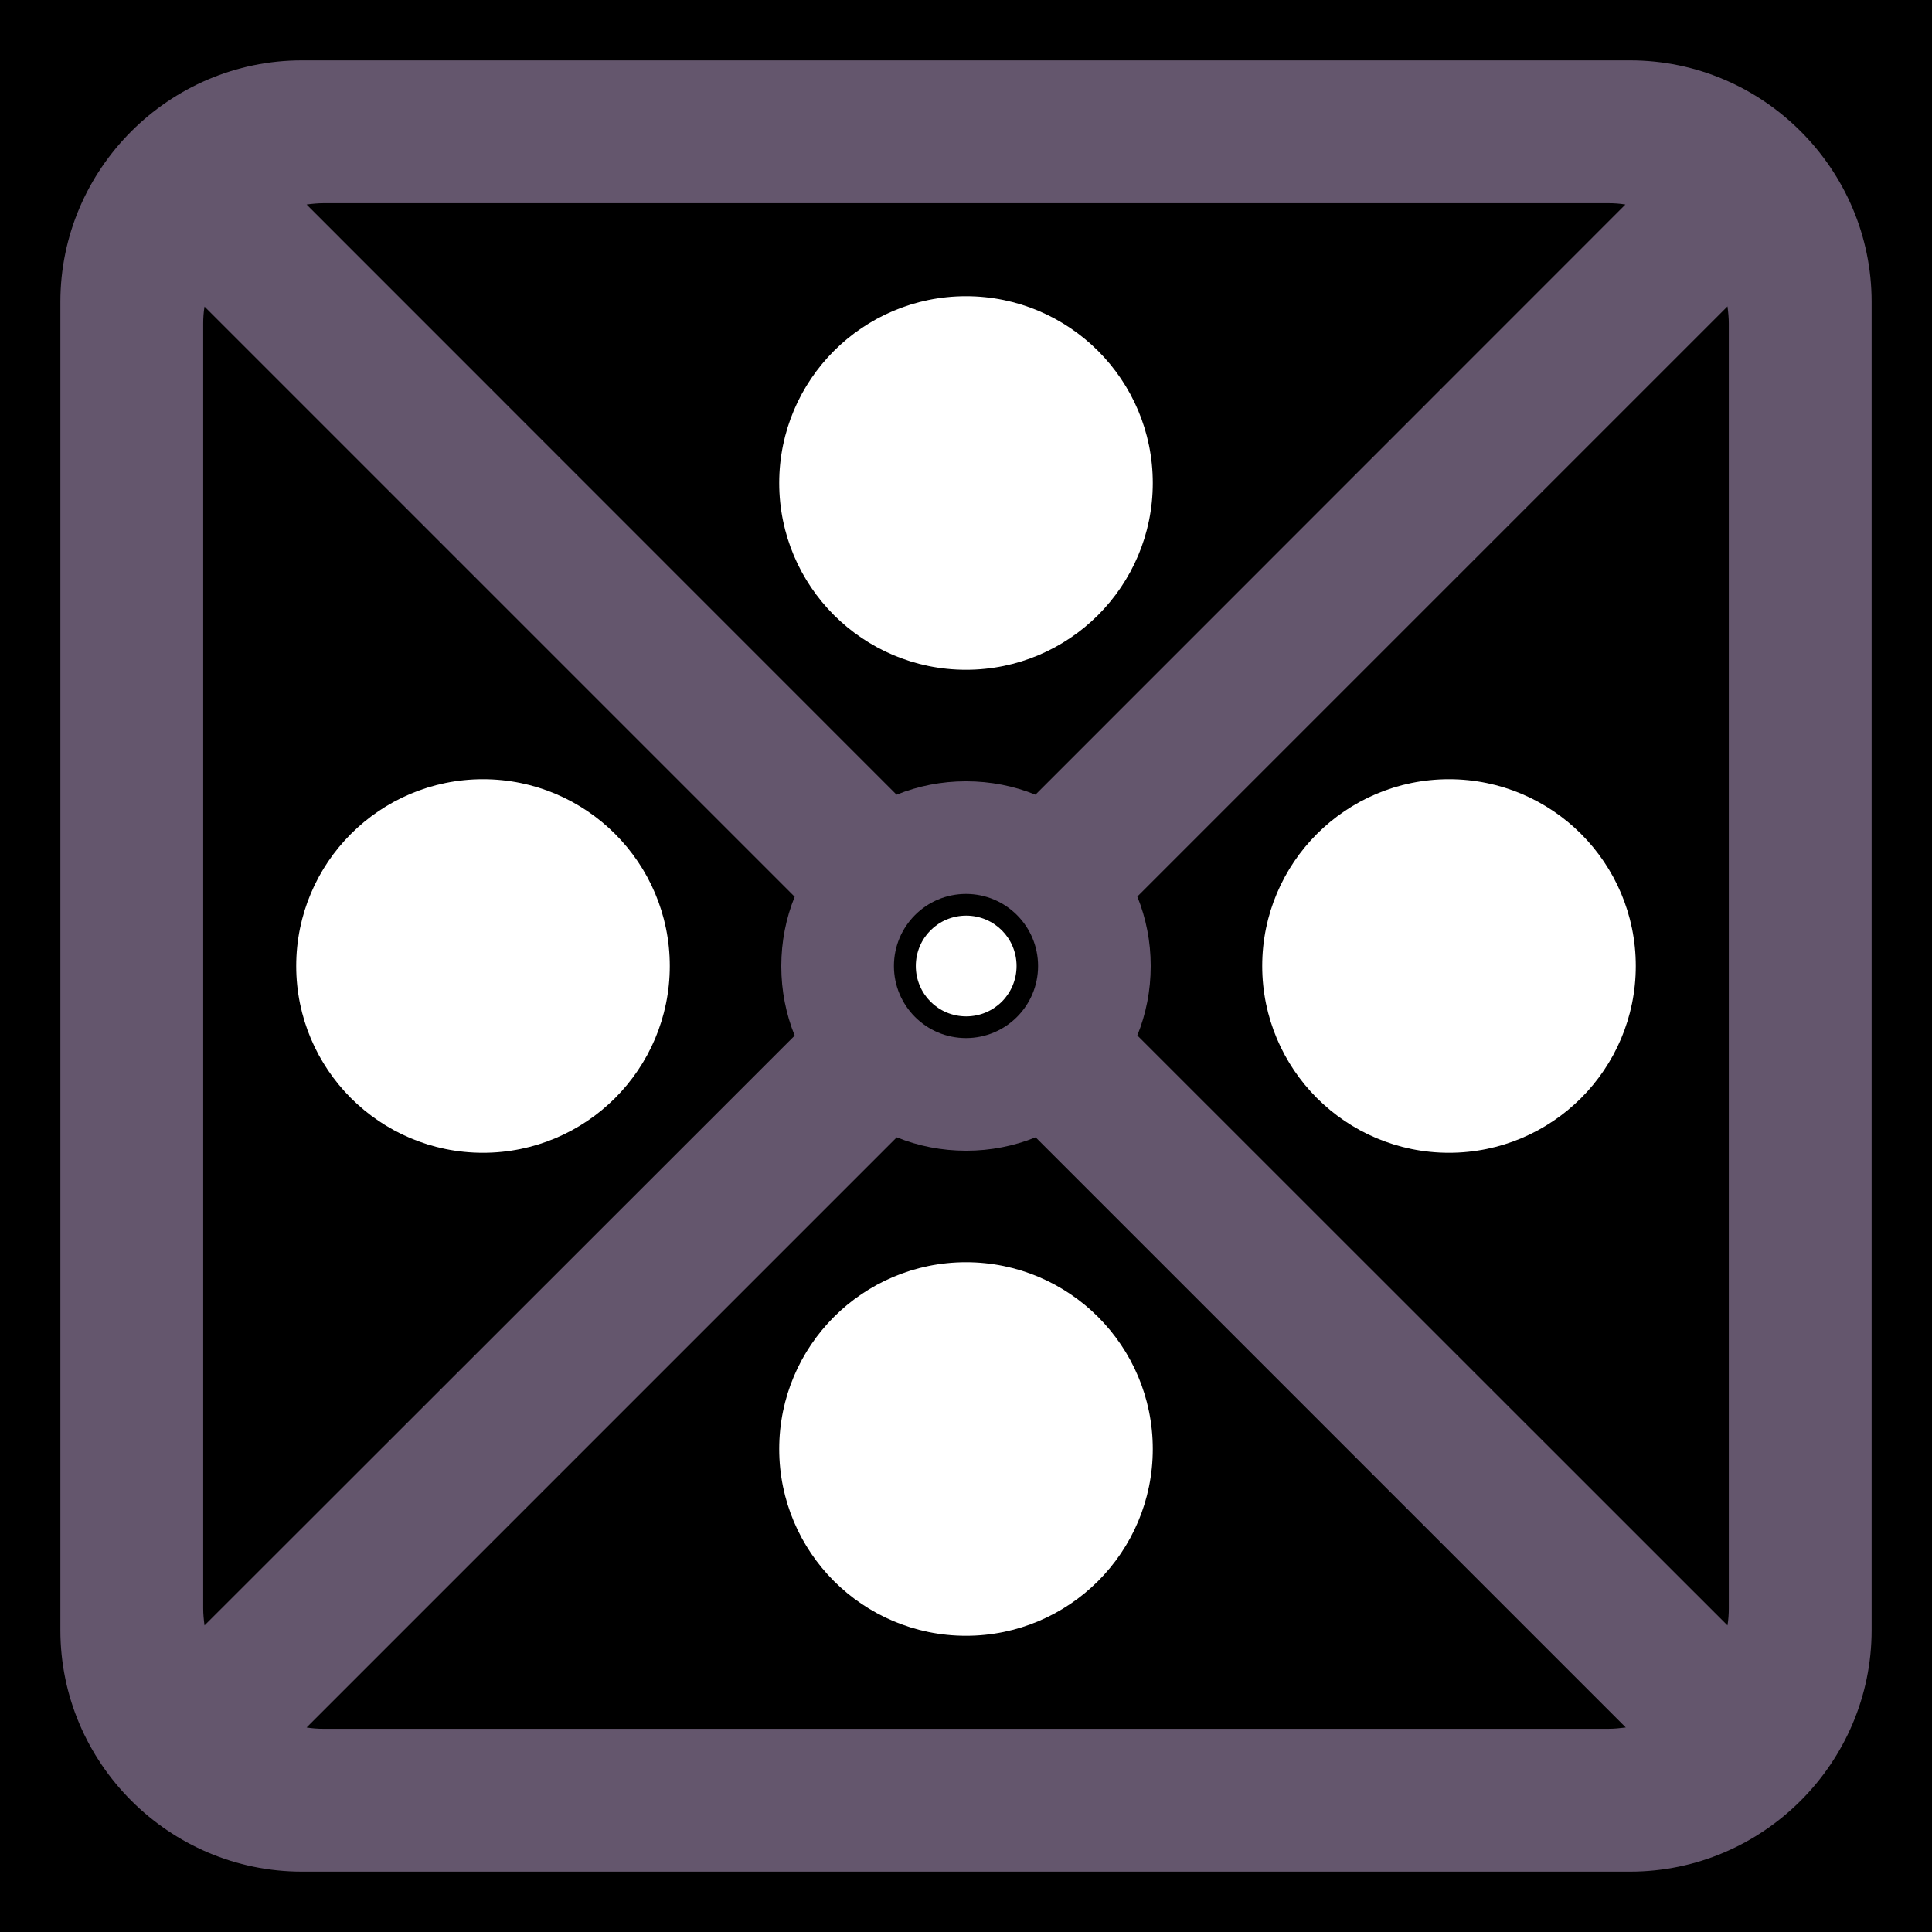 <?xml version="1.0" encoding="utf-8"?>
<!-- Generator: Adobe Illustrator 21.0.2, SVG Export Plug-In . SVG Version: 6.00 Build 0)  -->
<svg version="1.1" id="SCENE_x5F_1" xmlns="http://www.w3.org/2000/svg" xmlns:xlink="http://www.w3.org/1999/xlink" x="0px"
	 y="0px" viewBox="0 0 1024 1024" style="enable-background:new 0 0 1024 1024;" xml:space="preserve">
<style type="text/css">
	.st0{fill:#FFFFFF;}
	.st1{fill:#64566D;}
	.st2{display:none;fill:#000000;}
</style>
<rect id="BACKGROUND_grass" y="0" width="1024" height="1024"/>
<g id="OBSTACLES">
	<path id="1_obstacle" class="st0" d="M355,512c0,27.3-11.1,52.1-29,70c-17.9,17.9-42.7,29-70,29s-52.1-11.1-70-29
		c-17.9-17.9-29-42.7-29-70s11.1-52.1,29-70s42.7-29,70-29s52.1,11.1,70,29S355,484.7,355,512z"/>
	<path id="2_obstacle" class="st0" d="M867,512c0,27.3-11.1,52.1-29,70c-17.9,17.9-42.7,29-70,29s-52.1-11.1-70-29
		c-17.9-17.9-29-42.7-29-70s11.1-52.1,29-70c17.9-17.9,42.7-29,70-29s52.1,11.1,70,29C855.9,459.9,867,484.7,867,512z"/>
	<path id="3_obstacle" class="st0" d="M538.8,512c0,7.4-3,14.1-7.8,18.9s-11.5,7.8-18.9,7.8s-14.1-3-18.9-7.8
		s-7.8-11.5-7.8-18.9s3-14.1,7.8-18.9s11.5-7.8,18.9-7.8s14.1,3,18.9,7.8S538.8,504.6,538.8,512z"/>
	<path id="4_obstacle" class="st0" d="M611,256c0,27.3-11.1,52.1-29,70c-17.9,17.9-42.7,29-70,29s-52.1-11.1-70-29
		s-29-42.7-29-70s11.1-52.1,29-70s42.7-29,70-29s52.1,11.1,70,29C599.9,203.9,611,228.7,611,256z"/>
	<path id="5_obstacle" class="st0" d="M611,768c0,27.3-11.1,52.1-29,70c-17.9,17.9-42.7,29-70,29s-52.1-11.1-70-29
		c-17.9-17.9-29-42.7-29-70s11.1-52.1,29-70c17.9-17.9,42.7-29,70-29s52.1,11.1,70,29C599.9,715.9,611,740.7,611,768z"/>
</g>
<g id="ROAD">
	<path id="TRACK_asphalt" class="st1" d="M864,32H160C89.6,32,32,89.6,32,160v704c0,70.4,57.6,128,128,128h704
		c70.4,0,128-57.6,128-128V160C992,89.6,934.4,32,864,32z M171.6,107.7h680.8c3.1,0,6.1,0.2,9.1,0.7L548.8,421.2
		c-11.3-4.6-23.8-7.1-36.8-7.1s-25.4,2.5-36.8,7.1L162.5,108.4C165.5,108,168.5,107.7,171.6,107.7z M550.2,512
		c0,21.1-17.1,38.2-38.2,38.2s-38.2-17.1-38.2-38.2s17.1-38.2,38.2-38.2S550.2,490.9,550.2,512z M108.4,861.5c-0.4-3-0.7-6-0.7-9.1
		V171.6c0-3.1,0.2-6.1,0.7-9.1l312.8,312.8c-4.6,11.3-7.1,23.8-7.1,36.8s2.5,25.4,7.1,36.8L108.4,861.5z M852.4,916.3H171.6
		c-3.1,0-6.1-0.2-9.1-0.7l312.8-312.8c11.3,4.6,23.8,7.1,36.8,7.1s25.4-2.5,36.8-7.1l312.8,312.8C858.5,916,855.5,916.3,852.4,916.3
		z M916.3,852.4c0,3.1-0.2,6.1-0.7,9.1L602.8,548.8c4.6-11.3,7.1-23.8,7.1-36.8s-2.5-25.4-7.1-36.8l312.8-312.8c0.4,3,0.7,6,0.7,9.1
		V852.4z"/>
	<circle id="START" cx="439.5" cy="441.1" r="8" class="st2"/>
</g>
</svg>
